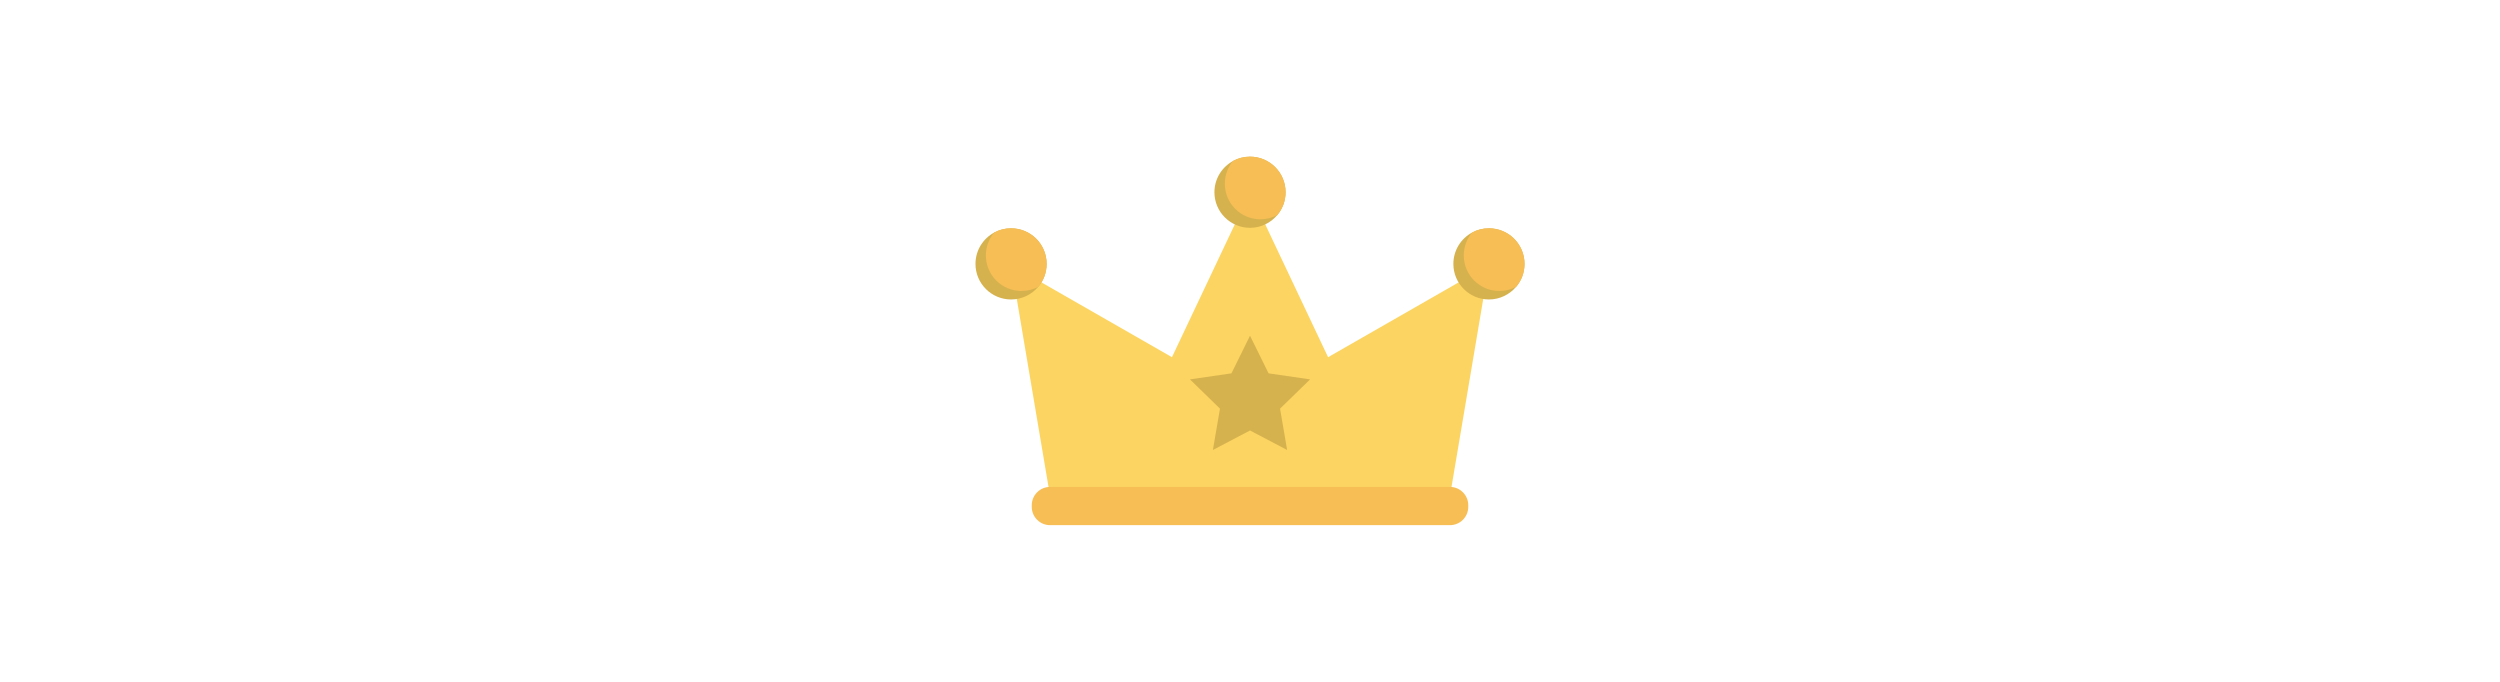 <svg enable-background="new 0 0 110 110" height="30" viewBox="0 0 110 110"  xmlns="http://www.w3.org/2000/svg"><path d="m93.554 42.754-6.168 36.534h-64.767l-6.168-36.534 25.958 14.874 12.594-26.617 12.594 26.617z" fill="#fcd462"/><path d="m87.26 84.726h-64.515c-1.631 0-2.953-1.322-2.953-2.953v-.263c0-1.631 1.322-2.953 2.953-2.953h64.515c1.631 0 2.953 1.322 2.953 2.953v.263c0 1.631-1.322 2.953-2.953 2.953z" fill="#f7be56"/><g fill="#d6b24e"><path d="m22.19 42.574c0 1.41-.5 2.7-1.35 3.69-1.05 1.25-2.63 2.05-4.39 2.05-3.17 0-5.74-2.57-5.74-5.74 0-2.19 1.23-4.1 3.03-5.06.81-.44 1.73-.68 2.71-.68 3.17 0 5.74 2.57 5.74 5.74z"/><path d="m60.74 31.014c0 1.39-.49 2.66-1.31 3.65-.01.01-.01.02-.02.02-1.05 1.27-2.64 2.07-4.41 2.07-3.17 0-5.74-2.57-5.74-5.74 0-2.17 1.21-4.06 2.99-5.03 0-.01.01-.02.02-.02.81-.44 1.74-.69 2.73-.69 3.17 0 5.74 2.57 5.74 5.74z"/><path d="m99.29 42.574c0 1.41-.5 2.7-1.35 3.69-1.05 1.25-2.63 2.05-4.39 2.05-3.17 0-5.74-2.57-5.74-5.74 0-2.19 1.23-4.1 3.03-5.06.81-.44 1.73-.68 2.71-.68 3.17 0 5.74 2.57 5.74 5.74z"/></g><g fill="#f7be56"><path d="m16.45 36.834c-.98 0-1.9.24-2.71.68-.85 1-1.35 2.29-1.35 3.69 0 3.17 2.57 5.74 5.74 5.74.98 0 1.9-.24 2.71-.68.85-.99 1.35-2.28 1.35-3.69 0-3.17-2.57-5.74-5.74-5.74z"/><path d="m55 25.274c-.99 0-1.92.25-2.73.69-.01 0-.02.01-.02.02-.82.99-1.31 2.26-1.31 3.65 0 3.17 2.57 5.74 5.74 5.74.99 0 1.92-.25 2.73-.69.01 0 .01-.01.02-.02.82-.99 1.31-2.26 1.31-3.65 0-3.17-2.57-5.74-5.74-5.74z"/><path d="m93.55 36.834c-.98 0-1.9.24-2.71.68-.85 1-1.35 2.29-1.35 3.69 0 3.17 2.57 5.74 5.74 5.74.98 0 1.9-.24 2.71-.68.85-.99 1.35-2.28 1.35-3.69 0-3.17-2.57-5.74-5.74-5.74z"/></g><path d="m55.003 54.163 2.995 6.069 6.697.973-4.846 4.724 1.144 6.67-5.99-3.149-5.99 3.149 1.144-6.67-4.846-4.724 6.697-.973z" fill="#d6b24e"/></svg>